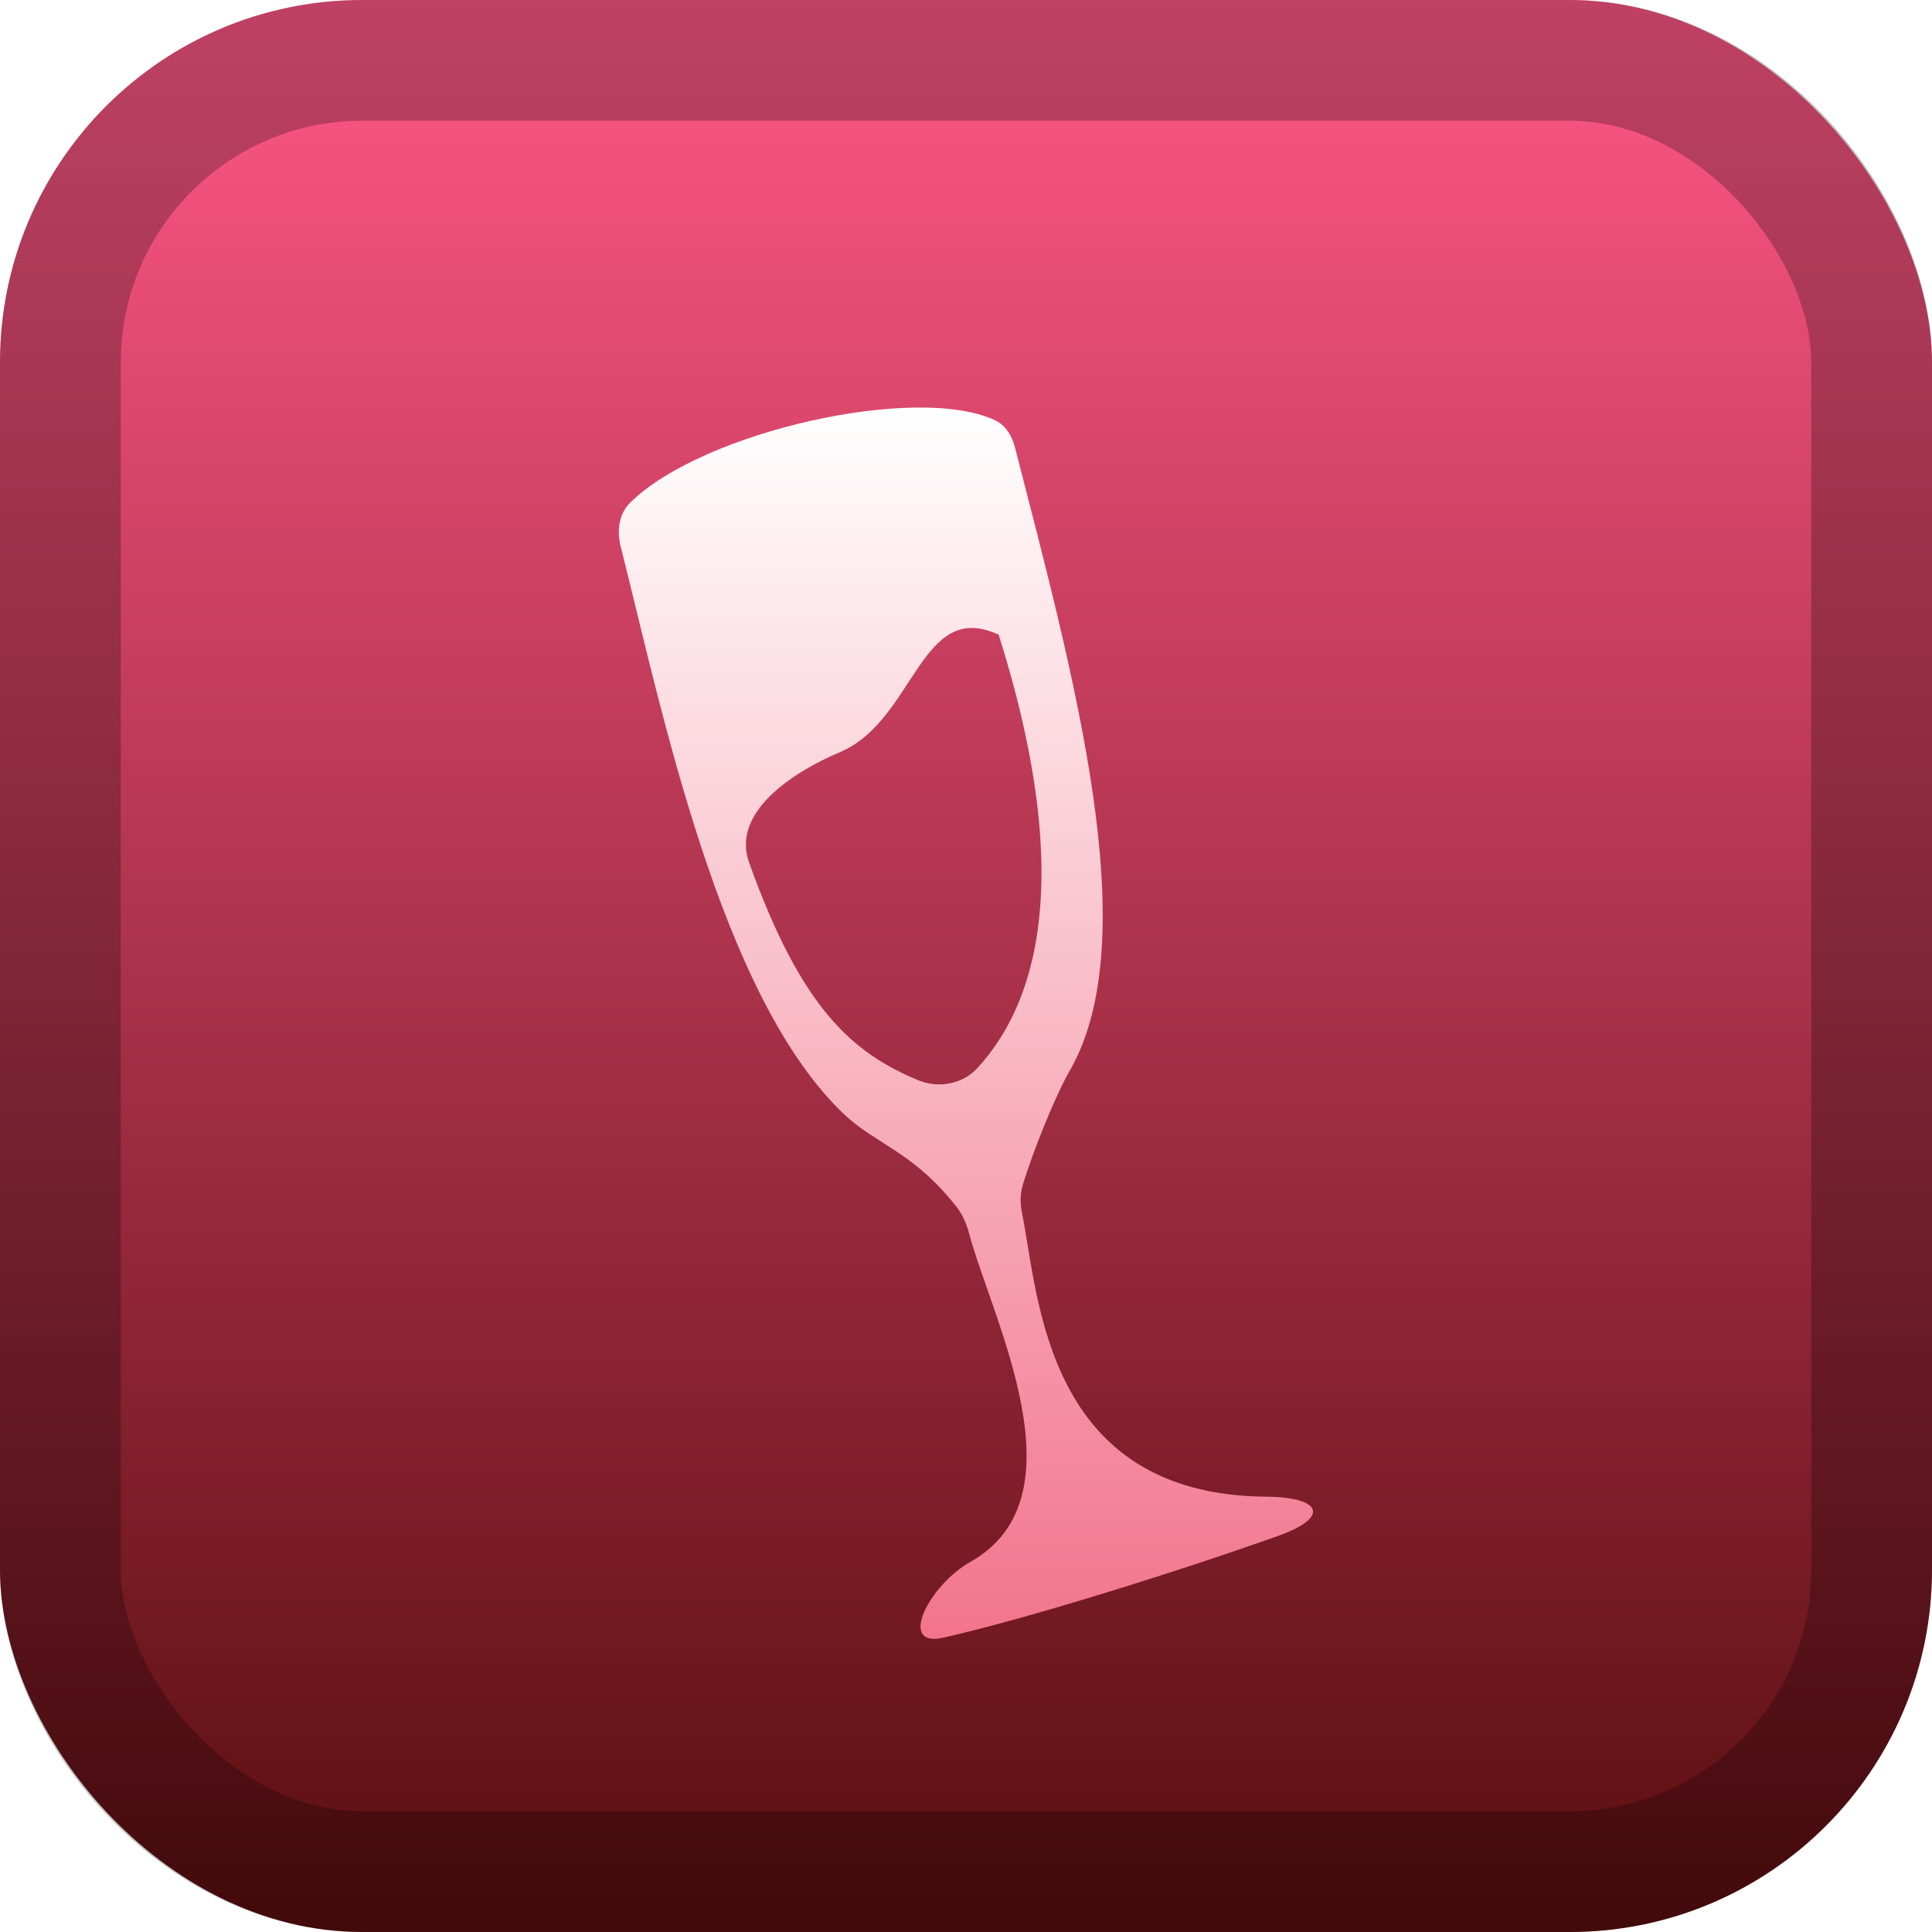 <svg width="128" height="128" viewBox="0 0 128 128" fill="none" xmlns="http://www.w3.org/2000/svg">
<rect width="128" height="128" rx="24" fill="url(#paint0_linear_74_3)"/>
<rect x="4" y="4" width="120" height="120" rx="20" stroke="black" stroke-opacity="0.25" stroke-width="8"/>
<g filter="url(#filter0_d_74_3)">
<path d="M41.758 29.293C46.57 24.565 60.812 21.385 65.96 23.863C66.665 24.203 67.061 24.922 67.255 25.68C71.128 40.782 75.943 58.158 70.862 66.957C69.901 68.622 68.403 72.362 67.752 74.54C67.565 75.166 67.598 75.82 67.728 76.46C68.823 81.885 69.234 95.04 83.883 95.159C87.592 95.189 88.151 96.526 84.655 97.766C77.352 100.356 67.794 103.302 62.5 104.5C59.433 105.194 61.542 101.026 64.283 99.484C71.921 95.188 65.704 83.335 64.209 77.728C64.024 77.033 63.73 76.374 63.27 75.822L63 75.5C60.353 72.306 57.923 71.704 55.974 69.871C47.718 62.111 43.855 43.009 41.126 32.227C40.861 31.181 40.988 30.049 41.758 29.293ZM66.165 38.054C66.164 38.054 66.164 38.054 66.163 38.053C60.97 35.622 60.618 43.74 55.64 45.836C52.442 47.182 48.458 49.859 49.624 53.127C53.1 62.872 56.511 65.76 60.816 67.561C62.168 68.127 63.769 67.838 64.758 66.758C67.666 63.581 71.878 56.13 66.165 38.056C66.165 38.055 66.165 38.054 66.165 38.054Z" fill="url(#paint1_linear_74_3)"/>
</g>
<defs>
<filter id="filter0_d_74_3" x="25" y="11" width="77.994" height="113.577" filterUnits="userSpaceOnUse" color-interpolation-filters="sRGB">
<feFlood flood-opacity="0" result="BackgroundImageFix"/>
<feColorMatrix in="SourceAlpha" type="matrix" values="0 0 0 0 0 0 0 0 0 0 0 0 0 0 0 0 0 0 127 0" result="hardAlpha"/>
<feOffset dy="4"/>
<feGaussianBlur stdDeviation="8"/>
<feComposite in2="hardAlpha" operator="out"/>
<feColorMatrix type="matrix" values="0 0 0 0 0 0 0 0 0 0 0 0 0 0 0 0 0 0 0.5 0"/>
<feBlend mode="normal" in2="BackgroundImageFix" result="effect1_dropShadow_74_3"/>
<feBlend mode="normal" in="SourceGraphic" in2="effect1_dropShadow_74_3" result="shape"/>
</filter>
<linearGradient id="paint0_linear_74_3" x1="65" y1="2.37632e-08" x2="65" y2="128" gradientUnits="userSpaceOnUse">
<stop stop-color="#FF5787"/>
<stop offset="1" stop-color="#580D0E"/>
</linearGradient>
<linearGradient id="paint1_linear_74_3" x1="63.997" y1="23" x2="63.997" y2="104.578" gradientUnits="userSpaceOnUse">
<stop stop-color="white"/>
<stop offset="1" stop-color="#F2748C"/>
</linearGradient>
</defs>
</svg>
